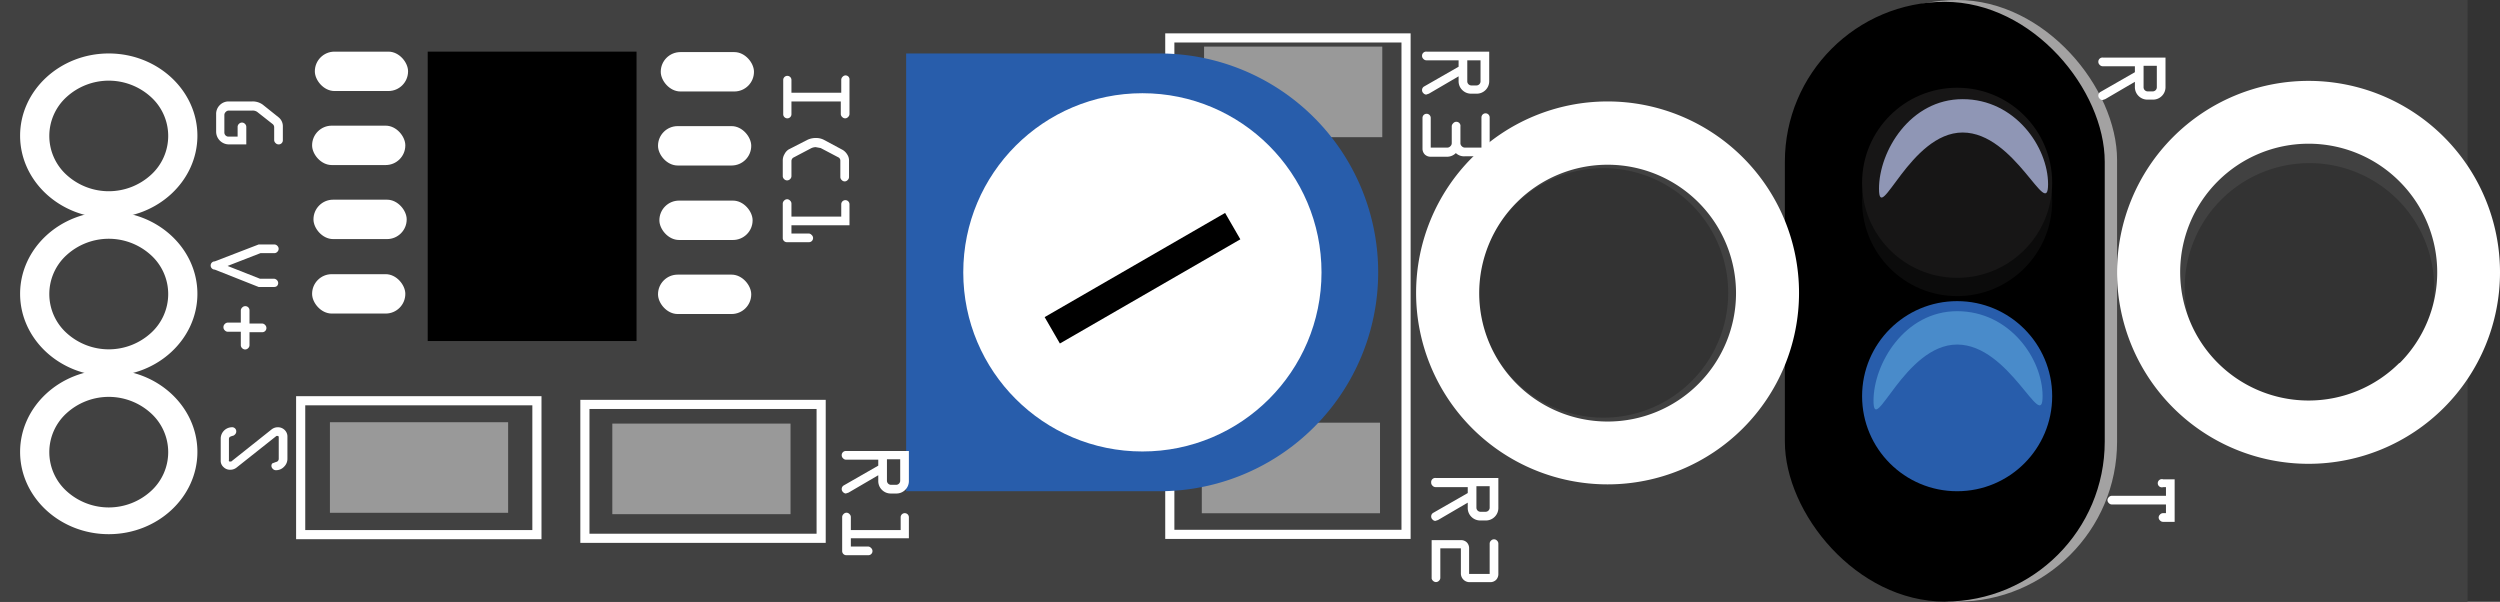 <svg xmlns="http://www.w3.org/2000/svg" height="131.7"  viewBox="0 0 547.1 131.7" width="547.1">
    <rect x="0" y="0" width="547.1" height="131.7" fill="#333333" stroke="none"/>
    <desc >
        <referenceFile >KY033_Sensor_breadboard.svg</referenceFile>
    </desc>
    <title >KY033_Sensor_breadboard</title>
    <path fill="#414141" d="M0,0V131.7H540V0H0ZM350.9,91.4a27.3,27.3,0,1,1,27.3-27.3A27.3,27.3,0,0,1,350.9,91.4Zm154.5-1.1a27.3,27.3,0,1,1,27.3-27.3A27.3,27.3,0,0,1,505.4,90.4Z" />
    <rect height="108.64" fill="none"  stroke-width="2" x="256" y="8.3" stroke-miterlimit="10" stroke="#fff" width="51.7"/>
    <rect height="29.3" fill="none"  stroke-width="2" x="65.8" y="87.7" stroke-miterlimit="10" stroke="#fff" width="51.7"/>
    <rect height="29.3" fill="none"  stroke-width="2" x="128" y="88.5" stroke-miterlimit="10" stroke="#fff" width="51.7"/>
    <rect height="131.67" ry="35" fill="#a3a2a2"  x="393.3" width="70" rx="35"/>
    <rect height="131.25" ry="35"  x="390.6" y="0.4" width="70" rx="35"/>
    <circle r="20.8" fill="#0b0b0b"  cx="428.3" cy="44"/>
    <circle r="20.8" fill="#285dab"  cx="428.3" cy="86.7"/>
    <path fill="#498bca" d="M447,86.7c0,8.2-7.2-11.3-18.7-11.3S410,95.8,410,87.7s6.8-19.6,18.3-19.6S447,78.5,447,86.7Z" />
    <circle r="20.8" fill="#171616"  cx="428.3" cy="40"/>
    <path fill="#8f96b5" d="M448.2,40.3c0,8.2-7.2-11.3-18.7-11.3s-18.3,20.5-18.3,12.3,6.8-19.6,18.3-19.6S448.2,32.2,448.2,40.3Z" />
    <rect height="19.82" fill="#999"  x="134" y="92.7" width="39"/>
    <rect height="19.82" fill="#999"  x="263.5" y="10.2" width="39"/>
    <rect height="19.82" fill="#999"  x="263" y="92.5" width="39"/>
    <rect height="19.82" fill="#999"  x="72.2" y="92.4" width="39"/>
    <path fill="#285dab" d="M198.3,11.7h55.4a47.9,47.9,0,0,1,47.9,47.9v0a47.9,47.9,0,0,1-47.9,47.9H198.3a0,0,0,0,1,0,0V11.7A0,0,0,0,1,198.3,11.7Z" />
    <circle r="39.2" fill="#fff"  cx="250" cy="59.6"/>
    <g transform="translate(3.1 133.2) rotate(-30)" >
        <g >
            <g >
                <g >
                    <g >
                        <rect height="6.67"  x="227.2" y="57.5" width="45.6"/>
                    </g>
                </g>
            </g>
        </g>
    </g>
    <rect height="63.33"  x="93.6" y="11.3" width="45.7"/>
    <path fill="#fff" d="M505.2,17.7a41.9,41.9,0,1,0,41.9,41.9A41.9,41.9,0,0,0,505.2,17.7Zm19.9,61.7a28.1,28.1,0,1,1,0-39.7A28.1,28.1,0,0,1,525.1,79.5Z" />
    <path fill="#fff" d="M351.8,22.2a41.9,41.9,0,1,0,41.9,41.9A41.9,41.9,0,0,0,351.8,22.2ZM371.7,84a28.1,28.1,0,1,1,0-39.7A28.1,28.1,0,0,1,371.7,84Z" />
    <path fill="#fff" d="M23.8,11.7c-10.7,0-19.4,8.1-19.4,18s8.7,18,19.4,18,19.4-8.1,19.4-18S34.5,11.7,23.8,11.7ZM33,38.3a13.7,13.7,0,0,1-18.4,0,11.5,11.5,0,0,1,0-17.1,13.7,13.7,0,0,1,18.4,0A11.5,11.5,0,0,1,33,38.3Z" />
    <path fill="#fff" d="M23.8,46.3c-10.7,0-19.4,8.1-19.4,18s8.7,18,19.4,18,19.4-8.1,19.4-18S34.5,46.3,23.8,46.3ZM33,72.9a13.7,13.7,0,0,1-18.4,0,11.5,11.5,0,0,1,0-17.1,13.7,13.7,0,0,1,18.4,0A11.5,11.5,0,0,1,33,72.9Z" />
    <path fill="#fff" d="M23.8,80.9c-10.7,0-19.4,8.1-19.4,18s8.7,18,19.4,18,19.4-8.1,19.4-18S34.5,80.9,23.8,80.9ZM33,107.5a13.7,13.7,0,0,1-18.4,0,11.5,11.5,0,0,1,0-17.1,13.7,13.7,0,0,1,18.4,0A11.5,11.5,0,0,1,33,107.5Z" />
    <rect height="8.62" ry="4.3" fill="#fff"  x="68.9" y="11.3" width="20.4" rx="4.3"/>
    <rect height="8.62" ry="4.3" fill="#fff"  x="68.3" y="27.5" width="20.4" rx="4.3"/>
    <rect height="8.62" ry="4.3" fill="#fff"  x="68.6" y="43.7" width="20.4" rx="4.3"/>
    <rect height="8.62" ry="4.3" fill="#fff"  x="68.3" y="60" width="20.4" rx="4.3"/>
    <rect height="8.62" ry="4.3" fill="#fff"  x="144.6" y="11.4" width="20.4" rx="4.3"/>
    <rect height="8.62" ry="4.3" fill="#fff"  x="144" y="27.6" width="20.4" rx="4.3"/>
    <rect height="8.62" ry="4.3" fill="#fff"  x="144.3" y="43.9" width="20.4" rx="4.3"/>
    <rect height="8.62" ry="4.3" fill="#fff"  x="144" y="60.1" width="20.4" rx="4.3"/>
    <path fill="#fff" d="M60,62.8H56.6L47,59a0.9,0.9,0,0,1,0-1.8l9.6-3.7H60a0.9,0.9,0,0,1,.7.3,0.9,0.9,0,0,1,0,1.3,0.9,0.9,0,0,1-.7.3H57l-7.2,2.8L56.9,61h3a0.9,0.9,0,0,1,.7.3,0.9,0.9,0,0,1,0,1.3A0.9,0.9,0,0,1,60,62.8Z" />
    <path fill="#fff" d="M54.6,70.8h2.8a0.9,0.9,0,0,1,.6.3,0.9,0.9,0,0,1,.3.7,0.9,0.9,0,0,1-.9.9H54.6v2.8a0.9,0.9,0,0,1-.3.7,0.9,0.9,0,0,1-1.3,0,0.9,0.9,0,0,1-.3-0.7V72.6H49.9a0.9,0.9,0,0,1-.7-0.3,0.9,0.9,0,0,1-.3-0.7,0.9,0.9,0,0,1,.3-0.7,0.9,0.9,0,0,1,.7-0.3h2.8V67.9a0.9,0.9,0,0,1,.3-0.6,0.9,0.9,0,0,1,.7-0.3,0.9,0.9,0,0,1,.9.9v2.8Z" />
    <path fill="#fff" d="M61.9,27.6v3.1a0.9,0.9,0,0,1-.9.9,0.9,0.9,0,0,1-.7-0.3,0.9,0.9,0,0,1-.3-0.6V27.8a0.9,0.9,0,0,0-.4-0.7l-3.3-2.6a1.7,1.7,0,0,0-1.1-.3H50.1a0.9,0.9,0,0,0-.7.3,0.9,0.9,0,0,0-.3.7v3.8a0.9,0.9,0,0,0,.9.9h2V27.8a0.9,0.9,0,0,1,.3-0.7,0.9,0.9,0,0,1,1.3,0,0.9,0.9,0,0,1,.3.7v3.8H50.1a2.8,2.8,0,0,1-2.8-2.8V25a2.7,2.7,0,0,1,.8-2,2.7,2.7,0,0,1,2-.8h5.1a3.7,3.7,0,0,1,2.3.7L61,25.7A2.5,2.5,0,0,1,61.9,27.6Z" />
    <path fill="#fff" d="M312.2,11.3h13.7v6.5a2.7,2.7,0,0,1-.8,1.9,2.7,2.7,0,0,1-2,.8h-1.1a2.7,2.7,0,0,1-2-.8,2.7,2.7,0,0,1-.8-2V16.7l-6.5,3.8-0.6.2a0.9,0.9,0,0,1-.6-0.3,0.9,0.9,0,0,1-.3-0.7,0.9,0.9,0,0,1,.5-0.8l7.5-4.3V13.2h-7a0.9,0.9,0,0,1-.7-0.3,0.9,0.9,0,0,1-.3-0.7A0.9,0.9,0,0,1,312.2,11.3Zm8.9,1.8v4.7a0.9,0.9,0,0,0,.9.9h1.1a0.9,0.9,0,0,0,.9-0.9V13.2h-2.9Z" />
    <path fill="#fff" d="M324.1,34.2h-3.5a2.6,2.6,0,0,1-2-.7,2.7,2.7,0,0,1-1.9.8h-3.6a1.8,1.8,0,0,1-1.3-.5,1.8,1.8,0,0,1-.5-1.3V25.8a0.9,0.9,0,1,1,1.8,0v6.5h3.6a0.9,0.9,0,0,0,.7-0.3,0.9,0.9,0,0,0,.3-0.7V27.7A0.9,0.9,0,0,1,318,27a0.9,0.9,0,0,1,1.6.7v3.7a0.9,0.9,0,0,0,.3.6,0.9,0.9,0,0,0,.7.3h3.6V25.7a0.9,0.9,0,1,1,1.8,0v6.6A1.8,1.8,0,0,1,324.1,34.2Z" />
    <path fill="#fff" d="M314.2,104.6h13.7v6.5a2.7,2.7,0,0,1-.8,2,2.7,2.7,0,0,1-2,.8h-1.1a2.7,2.7,0,0,1-2-.8,2.7,2.7,0,0,1-.8-2V110l-6.5,3.8-0.6.2a0.9,0.9,0,0,1-.6-0.3,0.9,0.9,0,0,1-.3-0.7,0.9,0.9,0,0,1,.5-0.8l7.5-4.3v-1.3h-7a0.9,0.9,0,0,1-.7-0.3,0.9,0.9,0,0,1-.3-0.7A0.9,0.9,0,0,1,314.2,104.6Zm8.9,1.8v4.7a0.9,0.9,0,0,0,.9.9h1.1a0.9,0.9,0,0,0,.9-0.9v-4.7h-2.9Z" />
    <path fill="#fff" d="M313.3,126.6v-8.4h6.4a1.8,1.8,0,0,1,1.3.5,1.8,1.8,0,0,1,.5,1.3v5.6h4.5V119a0.9,0.9,0,0,1,.3-0.7,0.9,0.9,0,0,1,1.3,0,0.9,0.9,0,0,1,.3.7v6.6a1.8,1.8,0,0,1-.5,1.3,1.8,1.8,0,0,1-1.3.5h-4.5a1.9,1.9,0,0,1-1.9-1.9V120h-4.5v6.5a0.9,0.9,0,0,1-.3.6,0.9,0.9,0,0,1-1.3,0A0.9,0.9,0,0,1,313.3,126.6Z" />
    <path fill="#fff" d="M185.2,98.7h13.7v6.5a2.7,2.7,0,0,1-.8,2,2.7,2.7,0,0,1-2,.8h-1.1a2.7,2.7,0,0,1-2-.8,2.7,2.7,0,0,1-.8-2V104l-6.5,3.8-0.6.2a0.9,0.9,0,0,1-.6-0.3,0.9,0.9,0,0,1-.3-0.7,0.9,0.9,0,0,1,.5-0.8l7.5-4.3v-1.3h-7a0.9,0.9,0,0,1-.7-0.3,0.9,0.9,0,0,1-.3-0.7A0.9,0.9,0,0,1,185.2,98.7Zm8.9,1.8v4.7a0.9,0.9,0,0,0,.9.9h1.1a0.9,0.9,0,0,0,.9-0.9v-4.7h-2.9Z" />
    <path fill="#fff" d="M186.2,113.1V116h10.9v-2.8a0.9,0.9,0,1,1,1.8,0v4.6H186.2v1.8H190a0.9,0.9,0,0,1,.6.3,0.9,0.9,0,0,1-.6,1.6h-4.8a0.9,0.9,0,0,1-.9-0.9v-7.4a0.9,0.9,0,0,1,.3-0.7,0.9,0.9,0,0,1,.7-0.3,0.9,0.9,0,0,1,.6.3A0.9,0.9,0,0,1,186.2,113.1Z" />
    <path fill="#fff" d="M185.9,17.5v7.5a0.9,0.9,0,0,1-.3.6,0.9,0.9,0,0,1-.6.3,0.9,0.9,0,0,1-.7-0.3,0.9,0.9,0,0,1-.3-0.6V22.2H173.2v2.8a0.9,0.9,0,0,1-1.8,0V17.5a0.9,0.9,0,1,1,1.8,0v2.8h10.9V17.5a0.9,0.9,0,0,1,.3-0.7,0.9,0.9,0,0,1,.6-0.3,0.9,0.9,0,0,1,.7.3A0.9,0.9,0,0,1,185.9,17.5Z" />
    <path fill="#fff" d="M173.2,35.2v3.3a0.9,0.9,0,0,1-.3.7,0.9,0.9,0,0,1-1.3,0,0.9,0.9,0,0,1-.3-0.7V35.1a2.7,2.7,0,0,1,.4-1.4,2.5,2.5,0,0,1,.9-1l4.1-2.1a4.2,4.2,0,0,1,1.8-.4,3.7,3.7,0,0,1,1.8.4l4.1,2.2a2.9,2.9,0,0,1,1,1,2.3,2.3,0,0,1,.4,1.3v3.6a0.9,0.9,0,0,1-.3.7,0.9,0.9,0,0,1-.6.3,0.9,0.9,0,0,1-.7-0.3,0.9,0.9,0,0,1-.3-0.7V35.1a0.8,0.8,0,0,0-.5-0.7l-3.8-2-1.1-.2a2.4,2.4,0,0,0-1.1.3l-3.8,2A0.9,0.9,0,0,0,173.2,35.2Z" />
    <path fill="#fff" d="M173.2,44.6v2.8h10.9V44.7a0.9,0.9,0,1,1,1.8,0v4.6H173.2v1.8H177a0.9,0.9,0,0,1,.6.3A0.9,0.9,0,0,1,177,53h-4.8a0.9,0.9,0,0,1-.9-0.9V44.6a0.9,0.9,0,0,1,.3-0.7,0.9,0.9,0,0,1,.7-0.3,0.9,0.9,0,0,1,.6.3A0.9,0.9,0,0,1,173.2,44.6Z" />
    <path fill="#fff" d="M460.2,12.6h13.7v6.5a2.7,2.7,0,0,1-.8,1.9,2.7,2.7,0,0,1-2,.8h-1.1a2.7,2.7,0,0,1-2-.8,2.7,2.7,0,0,1-.8-2V17.9l-6.5,3.8-0.6.2a0.8,0.8,0,0,1-.6-0.3,0.9,0.9,0,0,1-.3-0.7,0.9,0.9,0,0,1,.5-0.8l7.5-4.3V14.5h-7a0.9,0.9,0,0,1-.7-0.3,0.9,0.9,0,0,1-.3-0.7A0.9,0.9,0,0,1,460.2,12.6Zm8.9,1.8v4.7a0.9,0.9,0,0,0,.9.9h1.1a0.9,0.9,0,0,0,.9-0.9V14.4h-2.9Z" />
    <path fill="#fff" d="M473.4,104.9h2.5v9.3h-2.5a0.9,0.9,0,0,1-.7-0.3,0.9,0.9,0,0,1-.3-0.6,0.9,0.9,0,0,1,.3-0.7,0.9,0.9,0,0,1,.6-0.3h0.7v-1.9H462.2a0.9,0.9,0,0,1-.7-0.3,0.9,0.9,0,0,1-.3-0.6,0.9,0.9,0,0,1,.3-0.7,0.9,0.9,0,0,1,.7-0.3h11.8v-1.9h-0.6A0.9,0.9,0,1,1,473.4,104.9Z" />
    <path fill="#fff" d="M62.9,95.6v4.8a2.4,2.4,0,0,1-.7,1.7,2.4,2.4,0,0,1-1.8.8,0.9,0.9,0,0,1-.7-0.3,0.9,0.9,0,0,1-.3-0.6,0.8,0.8,0,0,1,.2-0.6l0.8-.3a0.7,0.7,0,0,0,.6-0.7V95.7c0-.2-0.1-0.3-0.2-0.3H60.5l-8.7,6.9a2.2,2.2,0,0,1-1.4.5,2,2,0,0,1-1.5-.6,1.8,1.8,0,0,1-.6-1.3V96a2.5,2.5,0,0,1,2.4-2.5,0.9,0.9,0,0,1,1,1,0.9,0.9,0,0,1-.3.6,0.9,0.9,0,0,1-.6.3l-0.5.2a0.7,0.7,0,0,0-.2.5v4.6a0.2,0.2,0,0,0,.2.3h0.3L59.4,94a2.2,2.2,0,0,1,1.4-.5,2.1,2.1,0,0,1,1.5.6A2,2,0,0,1,62.9,95.6Z" />
</svg>
